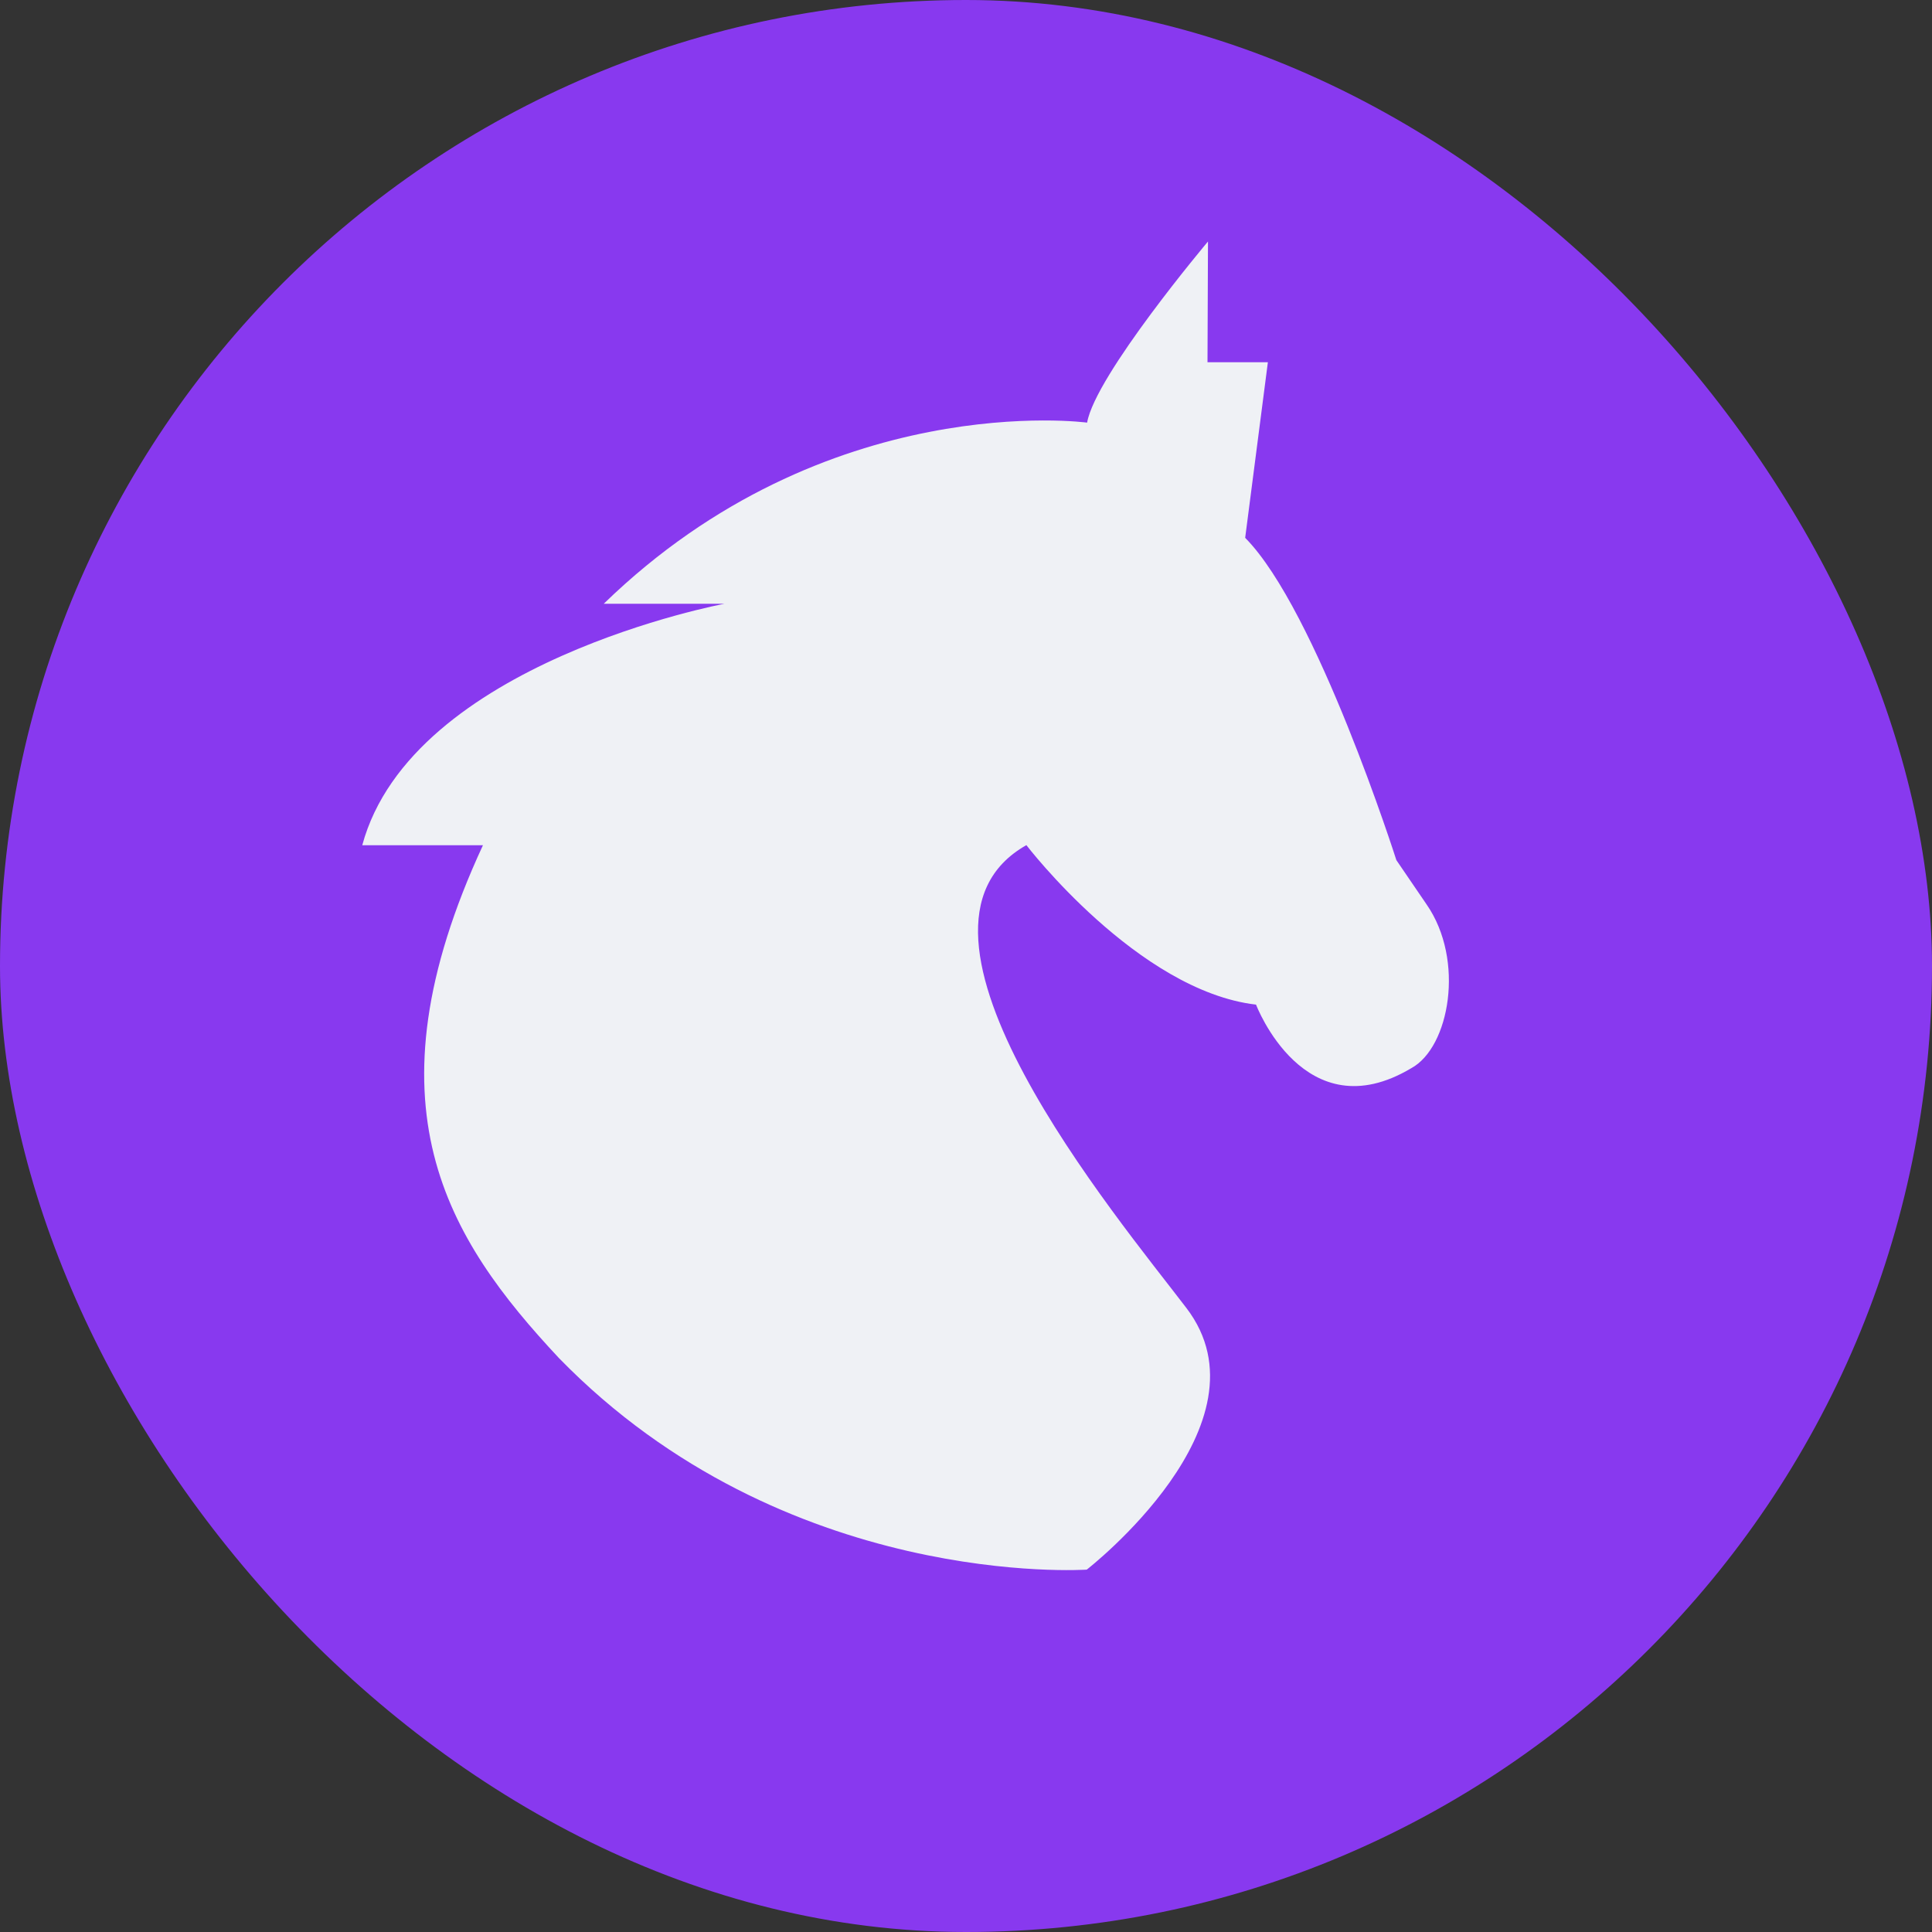<svg xmlns="http://www.w3.org/2000/svg" width="16" height="16" version="1">
 <rect width="100%" height="100%" fill="#333333" stroke="none"/>
 <rect fill="#8839ef" width="16" height="16" x="0" y="0" rx="8" ry="8"/>
 <path style="fill:#eff1f5" d="m4 7h-1c0.41-1.517 3-2 3-2h-1c1.845-1.793 4.003-1.5 4.003-1.5 0.068-0.392 1.001-1.5 1.001-1.5l-0.004 1h0.5l-0.188 1.454c0.592 0.598 1.252 2.669 1.252 2.669l0.251 0.368c0.319 0.461 0.189 1.183-0.127 1.355-0.886 0.529-1.286-0.526-1.286-0.526-0.979-0.115-1.902-1.321-1.902-1.321-1.244 0.703 0.755 3.085 1.325 3.833 0.733 0.958-0.825 2.167-0.825 2.167s-2.498 0.172-4.372-1.753c-0.923-0.988-1.628-2.09-0.628-4.247z"/>
</svg>
